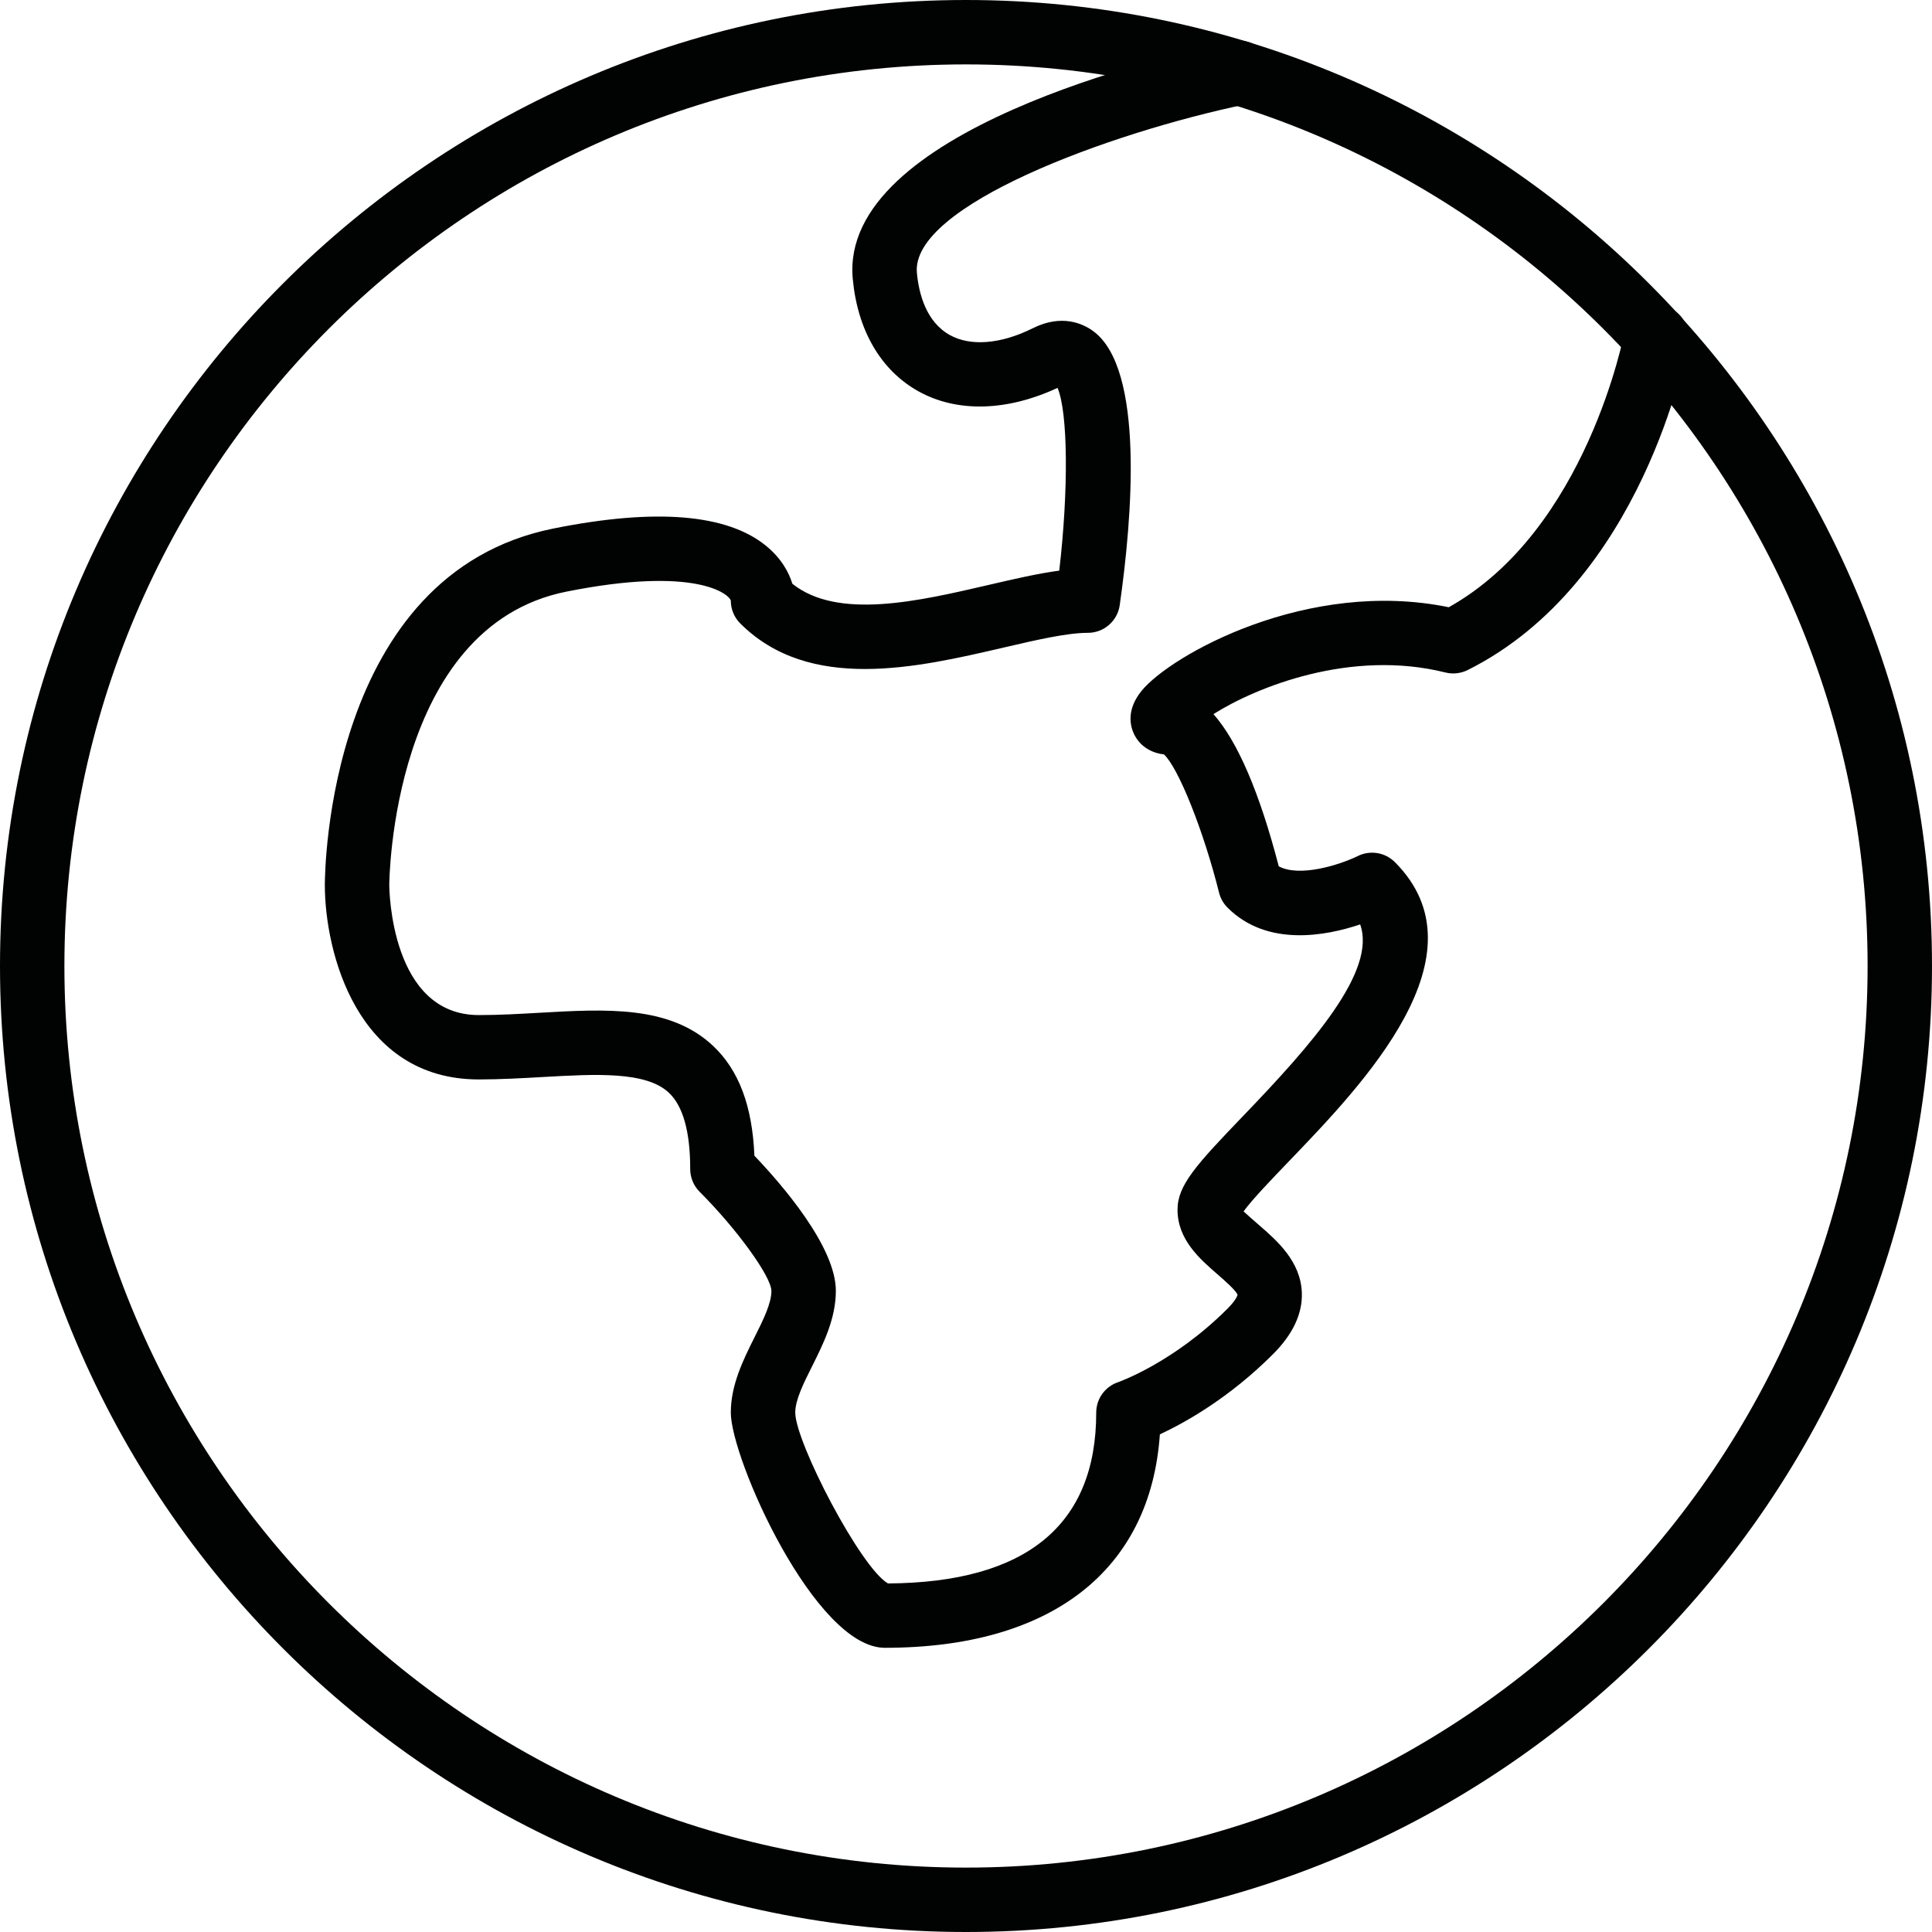 <?xml version="1.0" encoding="utf-8"?>
<!-- Generator: Adobe Illustrator 16.0.0, SVG Export Plug-In . SVG Version: 6.00 Build 0)  -->
<!DOCTYPE svg PUBLIC "-//W3C//DTD SVG 1.1//EN" "http://www.w3.org/Graphics/SVG/1.1/DTD/svg11.dtd">
<svg version="1.1" id="Layer_1" xmlns="http://www.w3.org/2000/svg" xmlns:xlink="http://www.w3.org/1999/xlink" x="0px" y="0px"
	 width="60px" height="60px" viewBox="0 0 60 60" enable-background="new 0 0 60 60" xml:space="preserve">
<g>
	<g>
		<path fill="#010202" d="M30,60C13.458,60,0,46.542,0,30S13.458,0,30,0s30,13.458,30,30S46.542,60,30,60z M30,2
			C14.561,2,2,14.561,2,30s12.561,28,28,28s28-12.561,28-28S45.439,2,30,2z"/>
	</g>
	<g>
		<path fill="#010202" d="M27.479,51.174c-2.17,0-4.783-5.878-4.783-7.304c0-0.866,0.391-1.648,0.736-2.339
			c0.271-0.54,0.525-1.05,0.525-1.444c-0.013-0.455-1.075-1.921-2.229-3.075c-0.188-0.188-0.293-0.441-0.293-0.707
			c0-1.157-0.222-1.953-0.66-2.367c-0.713-0.673-2.271-0.583-3.92-0.49c-0.649,0.037-1.318,0.075-1.986,0.075
			c-3.782,0-4.781-3.954-4.781-6.044c0-0.394,0.081-9.662,7.106-11.067c3.168-0.635,5.388-0.451,6.6,0.542
			c0.486,0.398,0.71,0.839,0.814,1.176c1.413,1.123,3.899,0.546,6.105,0.033c0.77-0.179,1.511-0.351,2.183-0.442
			c0.292-2.506,0.271-4.913-0.053-5.675c-1.579,0.734-3.127,0.769-4.317,0.108c-1.168-0.649-1.894-1.89-2.043-3.495
			c-0.428-4.6,9.751-6.952,11.796-7.377c0.537-0.115,1.069,0.234,1.182,0.775c0.113,0.541-0.234,1.07-0.774,1.183
			c-4.233,0.881-10.406,3.154-10.212,5.233c0.061,0.656,0.289,1.523,1.023,1.932c0.646,0.359,1.587,0.282,2.577-0.212
			c0.901-0.45,1.556-0.141,1.866,0.083c1.616,1.166,1.216,5.837,0.833,8.518c-0.07,0.493-0.492,0.859-0.99,0.859
			c-0.648,0-1.605,0.222-2.618,0.458c-2.684,0.624-6.026,1.4-8.177-0.75c-0.188-0.188-0.293-0.442-0.293-0.707
			c-0.052-0.204-1.089-1.084-5.108-0.28c-5.436,1.087-5.499,9.026-5.499,9.106c0.001,0.163,0.051,4.044,2.781,4.044
			c0.63,0,1.26-0.036,1.872-0.071c2.091-0.12,4.068-0.233,5.408,1.032c0.796,0.752,1.216,1.868,1.278,3.406
			c0.847,0.887,2.53,2.824,2.53,4.197c0,0.866-0.391,1.648-0.736,2.339c-0.271,0.54-0.525,1.05-0.525,1.444
			c0.011,0.933,2.028,4.812,2.879,5.304c4.292-0.026,6.468-1.811,6.468-5.304c0-0.431,0.275-0.812,0.684-0.948
			c0.014-0.005,1.71-0.599,3.393-2.281c0.286-0.286,0.312-0.427,0.312-0.428c-0.034-0.127-0.42-0.463-0.628-0.644
			c-0.551-0.479-1.236-1.076-1.236-2.003c0-0.76,0.586-1.399,2.03-2.902c2.147-2.232,4.16-4.509,3.642-5.957
			c-1.062,0.358-2.889,0.709-4.119-0.521c-0.128-0.128-0.219-0.289-0.263-0.465c-0.484-1.934-1.265-3.882-1.712-4.294
			c-0.42-0.046-0.761-0.277-0.931-0.636c-0.117-0.248-0.242-0.753,0.242-1.344c0.908-1.106,5.151-3.493,9.535-2.59
			c4.291-2.399,5.449-8.504,5.461-8.567c0.1-0.543,0.623-0.901,1.163-0.805c0.543,0.099,0.903,0.62,0.804,1.163
			c-0.055,0.303-1.413,7.446-6.841,10.16c-0.214,0.106-0.461,0.133-0.689,0.076c-2.939-0.735-5.878,0.453-7.206,1.292
			c0.751,0.85,1.43,2.43,2.028,4.727c0.647,0.349,1.895-0.045,2.454-0.319c0.383-0.19,0.849-0.115,1.151,0.188
			c2.878,2.878-0.976,6.885-3.277,9.279c-0.531,0.553-1.175,1.222-1.42,1.569c0.108,0.103,0.344,0.308,0.497,0.44
			c0.54,0.47,1.279,1.113,1.312,2.089c0.022,0.647-0.278,1.288-0.896,1.905c-1.36,1.361-2.729,2.125-3.513,2.49
			C35.728,48.769,32.651,51.174,27.479,51.174z"/>
	</g>
</g>
</svg>
